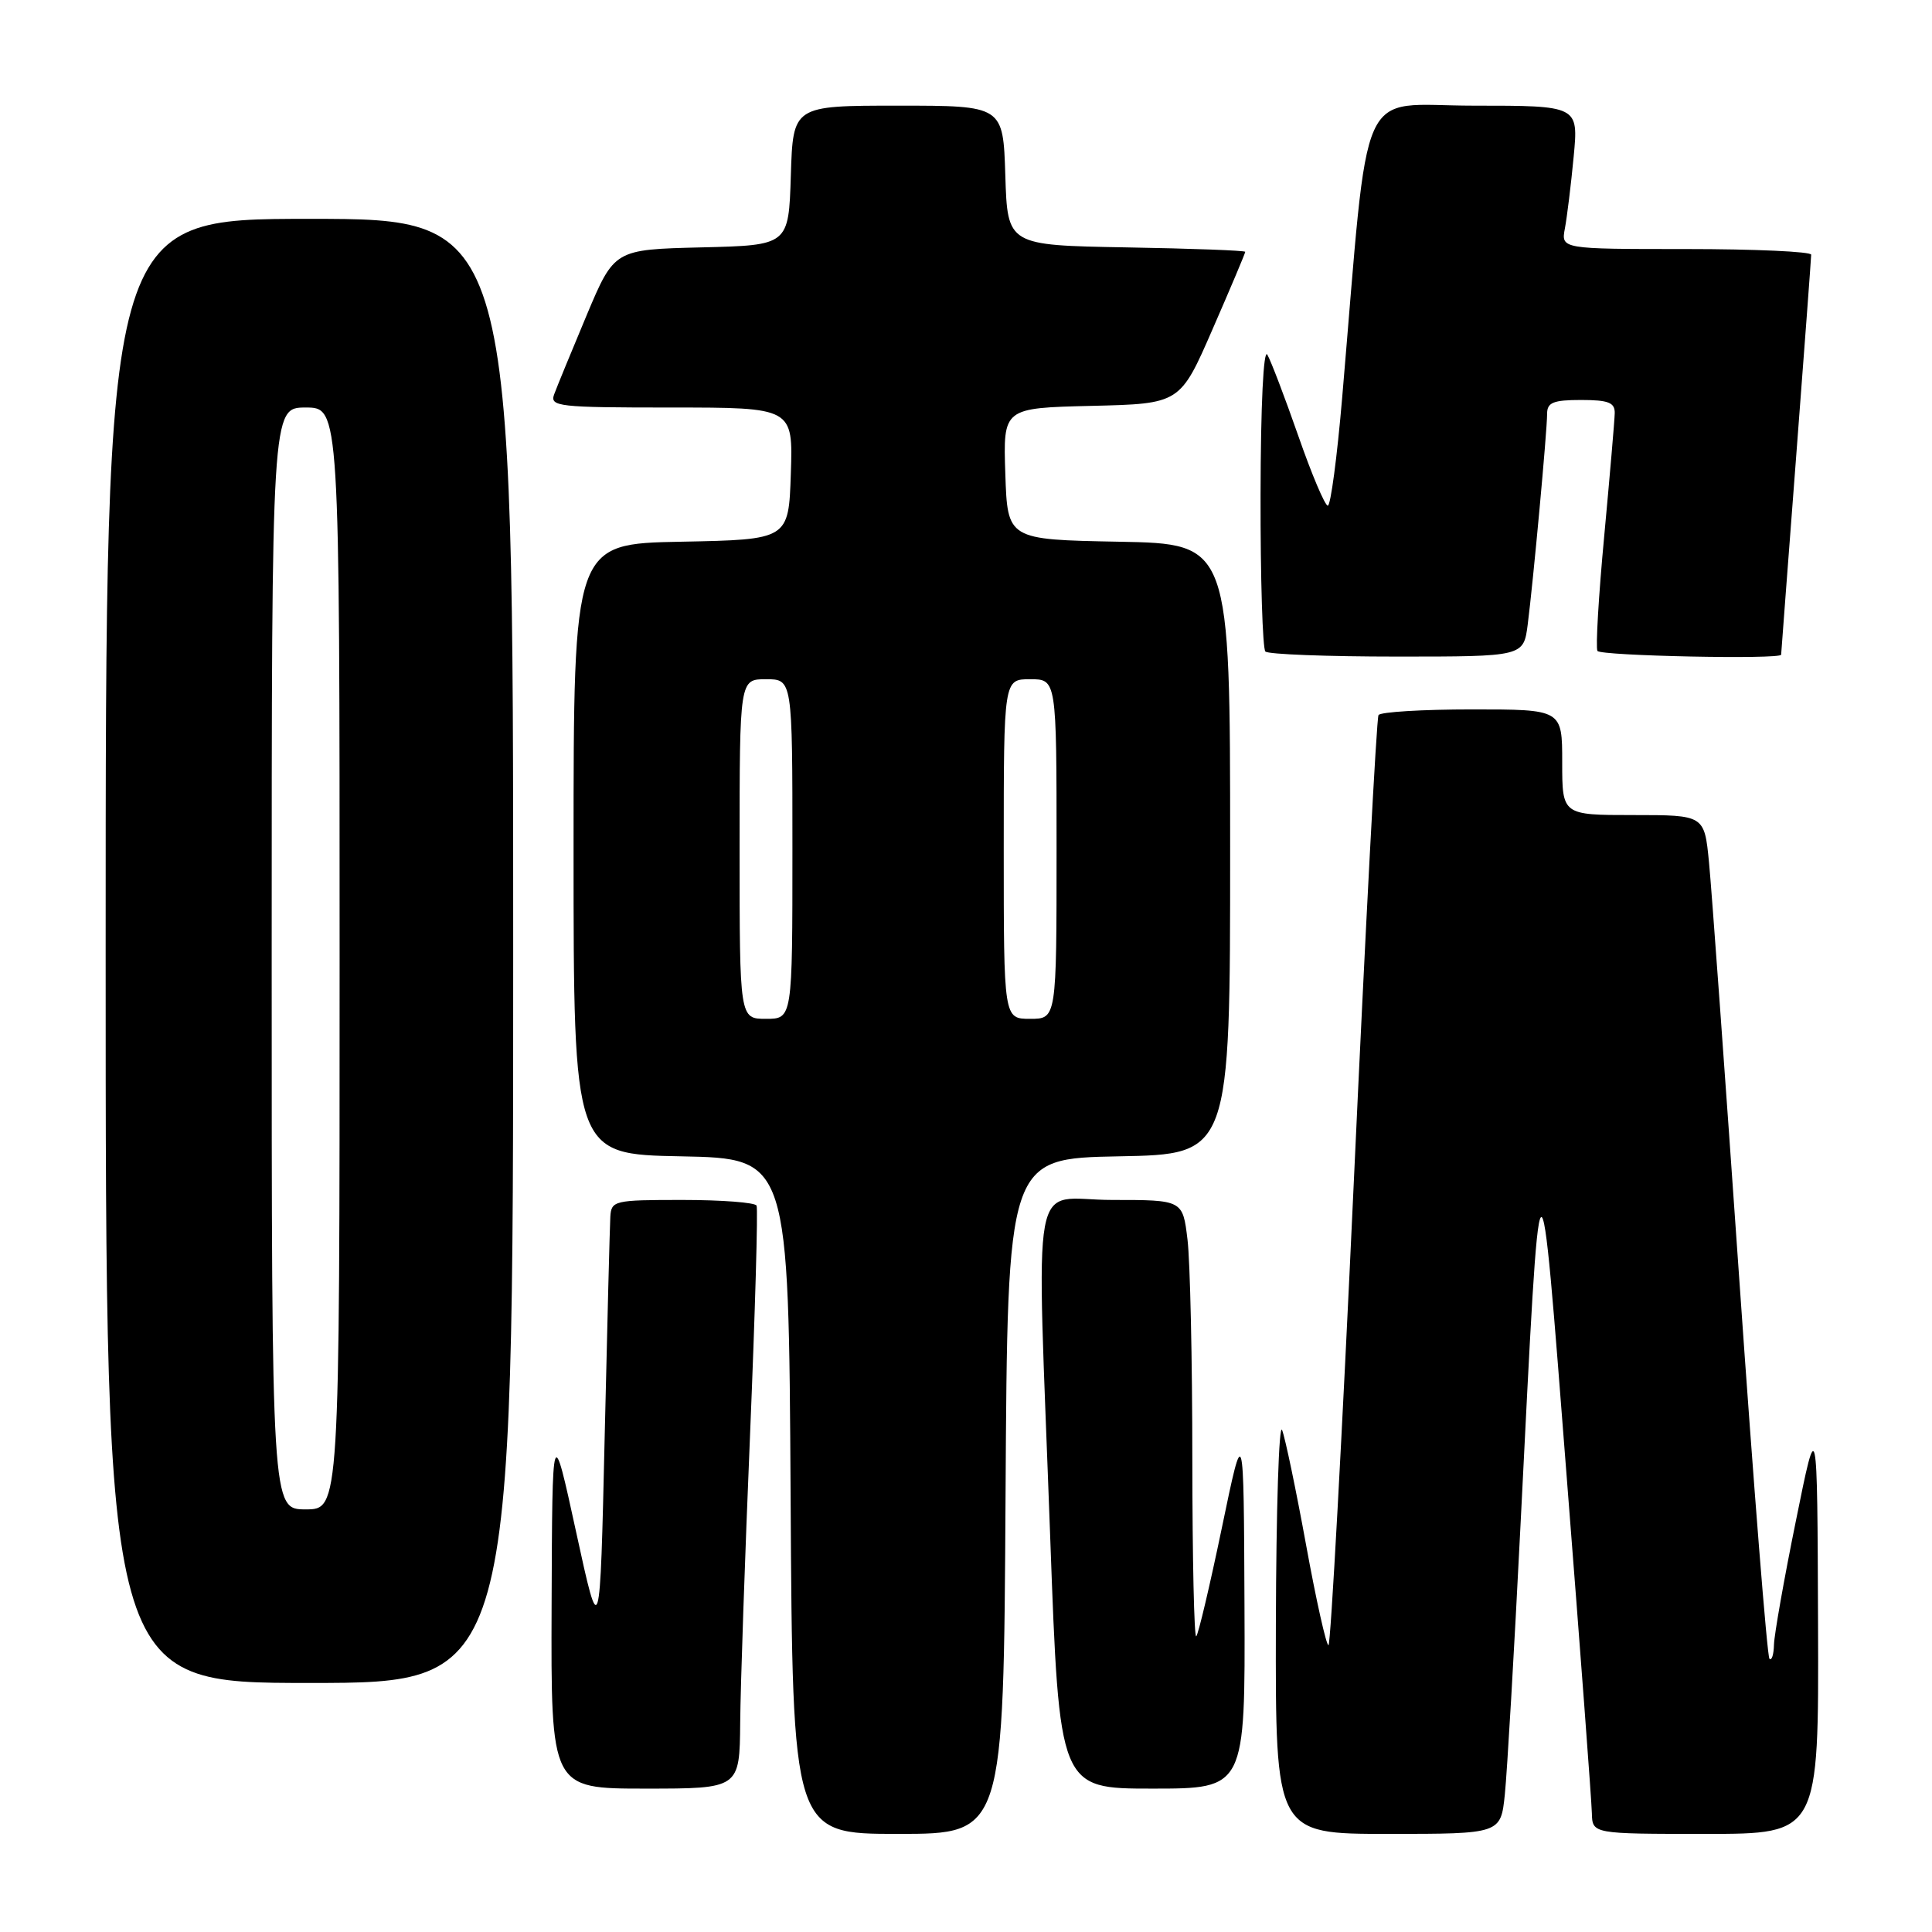 <?xml version="1.0" encoding="UTF-8" standalone="no"?>
<!DOCTYPE svg PUBLIC "-//W3C//DTD SVG 1.1//EN" "http://www.w3.org/Graphics/SVG/1.1/DTD/svg11.dtd" >
<svg xmlns="http://www.w3.org/2000/svg" xmlns:xlink="http://www.w3.org/1999/xlink" version="1.1" viewBox="0 0 256 256">
 <g >
 <path fill="currentColor"
d=" M 133.24 198.25 C 133.50 153.50 133.50 153.50 148.25 153.22 C 163.00 152.95 163.00 152.95 163.00 112.50 C 163.00 72.05 163.00 72.05 148.25 71.78 C 133.50 71.50 133.50 71.50 133.21 62.78 C 132.92 54.06 132.92 54.06 144.64 53.78 C 156.37 53.50 156.37 53.50 160.68 43.60 C 163.06 38.15 165.00 33.55 165.00 33.37 C 165.00 33.19 157.91 32.93 149.25 32.78 C 133.50 32.50 133.50 32.50 133.21 23.25 C 132.92 14.00 132.92 14.00 119.00 14.00 C 105.08 14.00 105.08 14.00 104.79 23.25 C 104.50 32.50 104.50 32.50 92.95 32.78 C 81.40 33.06 81.40 33.06 77.73 41.78 C 75.72 46.58 73.78 51.29 73.43 52.25 C 72.83 53.87 73.98 54.00 88.93 54.00 C 105.08 54.00 105.08 54.00 104.79 62.75 C 104.50 71.50 104.50 71.50 90.25 71.78 C 76.00 72.05 76.00 72.05 76.00 112.50 C 76.00 152.95 76.00 152.95 90.25 153.22 C 104.50 153.50 104.50 153.50 104.76 198.25 C 105.02 243.00 105.02 243.00 119.00 243.00 C 132.98 243.00 132.98 243.00 133.24 198.25 Z  M 199.40 237.75 C 199.70 234.86 200.64 218.78 201.48 202.00 C 204.17 148.61 203.94 148.84 207.62 196.00 C 209.41 218.82 210.90 238.74 210.93 240.25 C 211.00 243.00 211.00 243.00 226.00 243.00 C 241.00 243.00 241.00 243.00 240.90 215.25 C 240.80 187.50 240.80 187.50 237.97 201.50 C 236.40 209.20 235.10 216.59 235.06 217.92 C 235.03 219.25 234.76 220.09 234.46 219.79 C 234.16 219.50 232.38 197.03 230.49 169.88 C 228.60 142.72 226.79 117.69 226.45 114.25 C 225.84 108.00 225.84 108.00 216.42 108.00 C 207.00 108.00 207.00 108.00 207.00 101.00 C 207.00 94.00 207.00 94.00 195.06 94.00 C 188.49 94.00 182.91 94.34 182.66 94.75 C 182.40 95.16 180.93 123.06 179.38 156.75 C 177.83 190.44 176.32 218.00 176.03 218.00 C 175.73 218.00 174.40 212.04 173.07 204.75 C 171.74 197.46 170.31 190.60 169.89 189.50 C 169.47 188.40 169.10 199.99 169.06 215.25 C 169.00 243.00 169.00 243.00 183.93 243.00 C 198.86 243.00 198.86 243.00 199.40 237.75 Z  M 98.08 228.25 C 98.12 223.44 98.71 206.22 99.39 190.00 C 100.06 173.78 100.45 160.16 100.25 159.75 C 100.05 159.34 95.63 159.00 90.44 159.00 C 81.36 159.00 81.00 159.08 80.87 161.25 C 80.80 162.49 80.46 175.65 80.12 190.50 C 79.50 217.50 79.50 217.50 76.34 203.00 C 73.18 188.50 73.18 188.50 73.09 212.75 C 73.00 237.00 73.00 237.00 85.50 237.00 C 98.00 237.00 98.00 237.00 98.08 228.25 Z  M 164.90 212.75 C 164.80 188.50 164.80 188.50 161.91 202.41 C 160.32 210.06 158.79 216.54 158.51 216.82 C 158.23 217.10 158.00 206.57 157.99 193.42 C 157.99 180.26 157.70 167.14 157.35 164.25 C 156.72 159.00 156.72 159.00 147.36 159.00 C 136.35 159.00 137.34 153.58 139.16 203.75 C 140.37 237.00 140.37 237.00 152.68 237.00 C 165.00 237.00 165.00 237.00 164.90 212.75 Z  M 68.00 126.00 C 68.00 29.00 68.00 29.00 41.00 29.00 C 14.00 29.00 14.00 29.00 14.00 126.00 C 14.00 223.00 14.00 223.00 41.00 223.00 C 68.00 223.00 68.00 223.00 68.00 126.00 Z  M 202.43 82.75 C 203.16 77.05 205.00 57.12 205.00 54.83 C 205.00 53.33 205.81 53.00 209.50 53.00 C 213.13 53.00 213.99 53.34 213.96 54.75 C 213.94 55.71 213.31 63.02 212.57 71.00 C 211.82 78.97 211.42 85.84 211.67 86.25 C 212.06 86.91 235.99 87.40 236.01 86.75 C 236.01 86.61 236.91 74.80 238.00 60.50 C 239.09 46.20 239.99 34.16 239.99 33.75 C 240.00 33.34 232.54 33.00 223.42 33.00 C 206.84 33.00 206.84 33.00 207.36 30.25 C 207.64 28.74 208.17 24.46 208.52 20.75 C 209.16 14.00 209.16 14.00 195.23 14.00 C 179.64 14.00 181.51 9.84 177.84 52.75 C 177.17 60.59 176.32 67.00 175.94 67.00 C 175.56 67.00 173.80 62.84 172.03 57.75 C 170.25 52.66 168.41 47.83 167.93 47.00 C 167.42 46.11 167.05 53.67 167.03 65.58 C 167.01 76.63 167.30 85.97 167.67 86.33 C 168.03 86.70 175.88 87.00 185.11 87.00 C 201.88 87.00 201.88 87.00 202.43 82.75 Z  M 98.00 112.50 C 98.00 90.00 98.00 90.00 101.50 90.00 C 105.00 90.00 105.00 90.00 105.00 112.50 C 105.00 135.00 105.00 135.00 101.50 135.00 C 98.00 135.00 98.00 135.00 98.00 112.50 Z  M 133.00 112.50 C 133.00 90.00 133.00 90.00 136.50 90.00 C 140.00 90.00 140.00 90.00 140.00 112.50 C 140.00 135.00 140.00 135.00 136.50 135.00 C 133.00 135.00 133.00 135.00 133.00 112.50 Z  M 36.00 127.00 C 36.00 54.00 36.00 54.00 40.50 54.00 C 45.00 54.00 45.00 54.00 45.00 127.00 C 45.00 200.00 45.00 200.00 40.50 200.00 C 36.00 200.00 36.00 200.00 36.00 127.00 Z "/>
</g>
</svg>